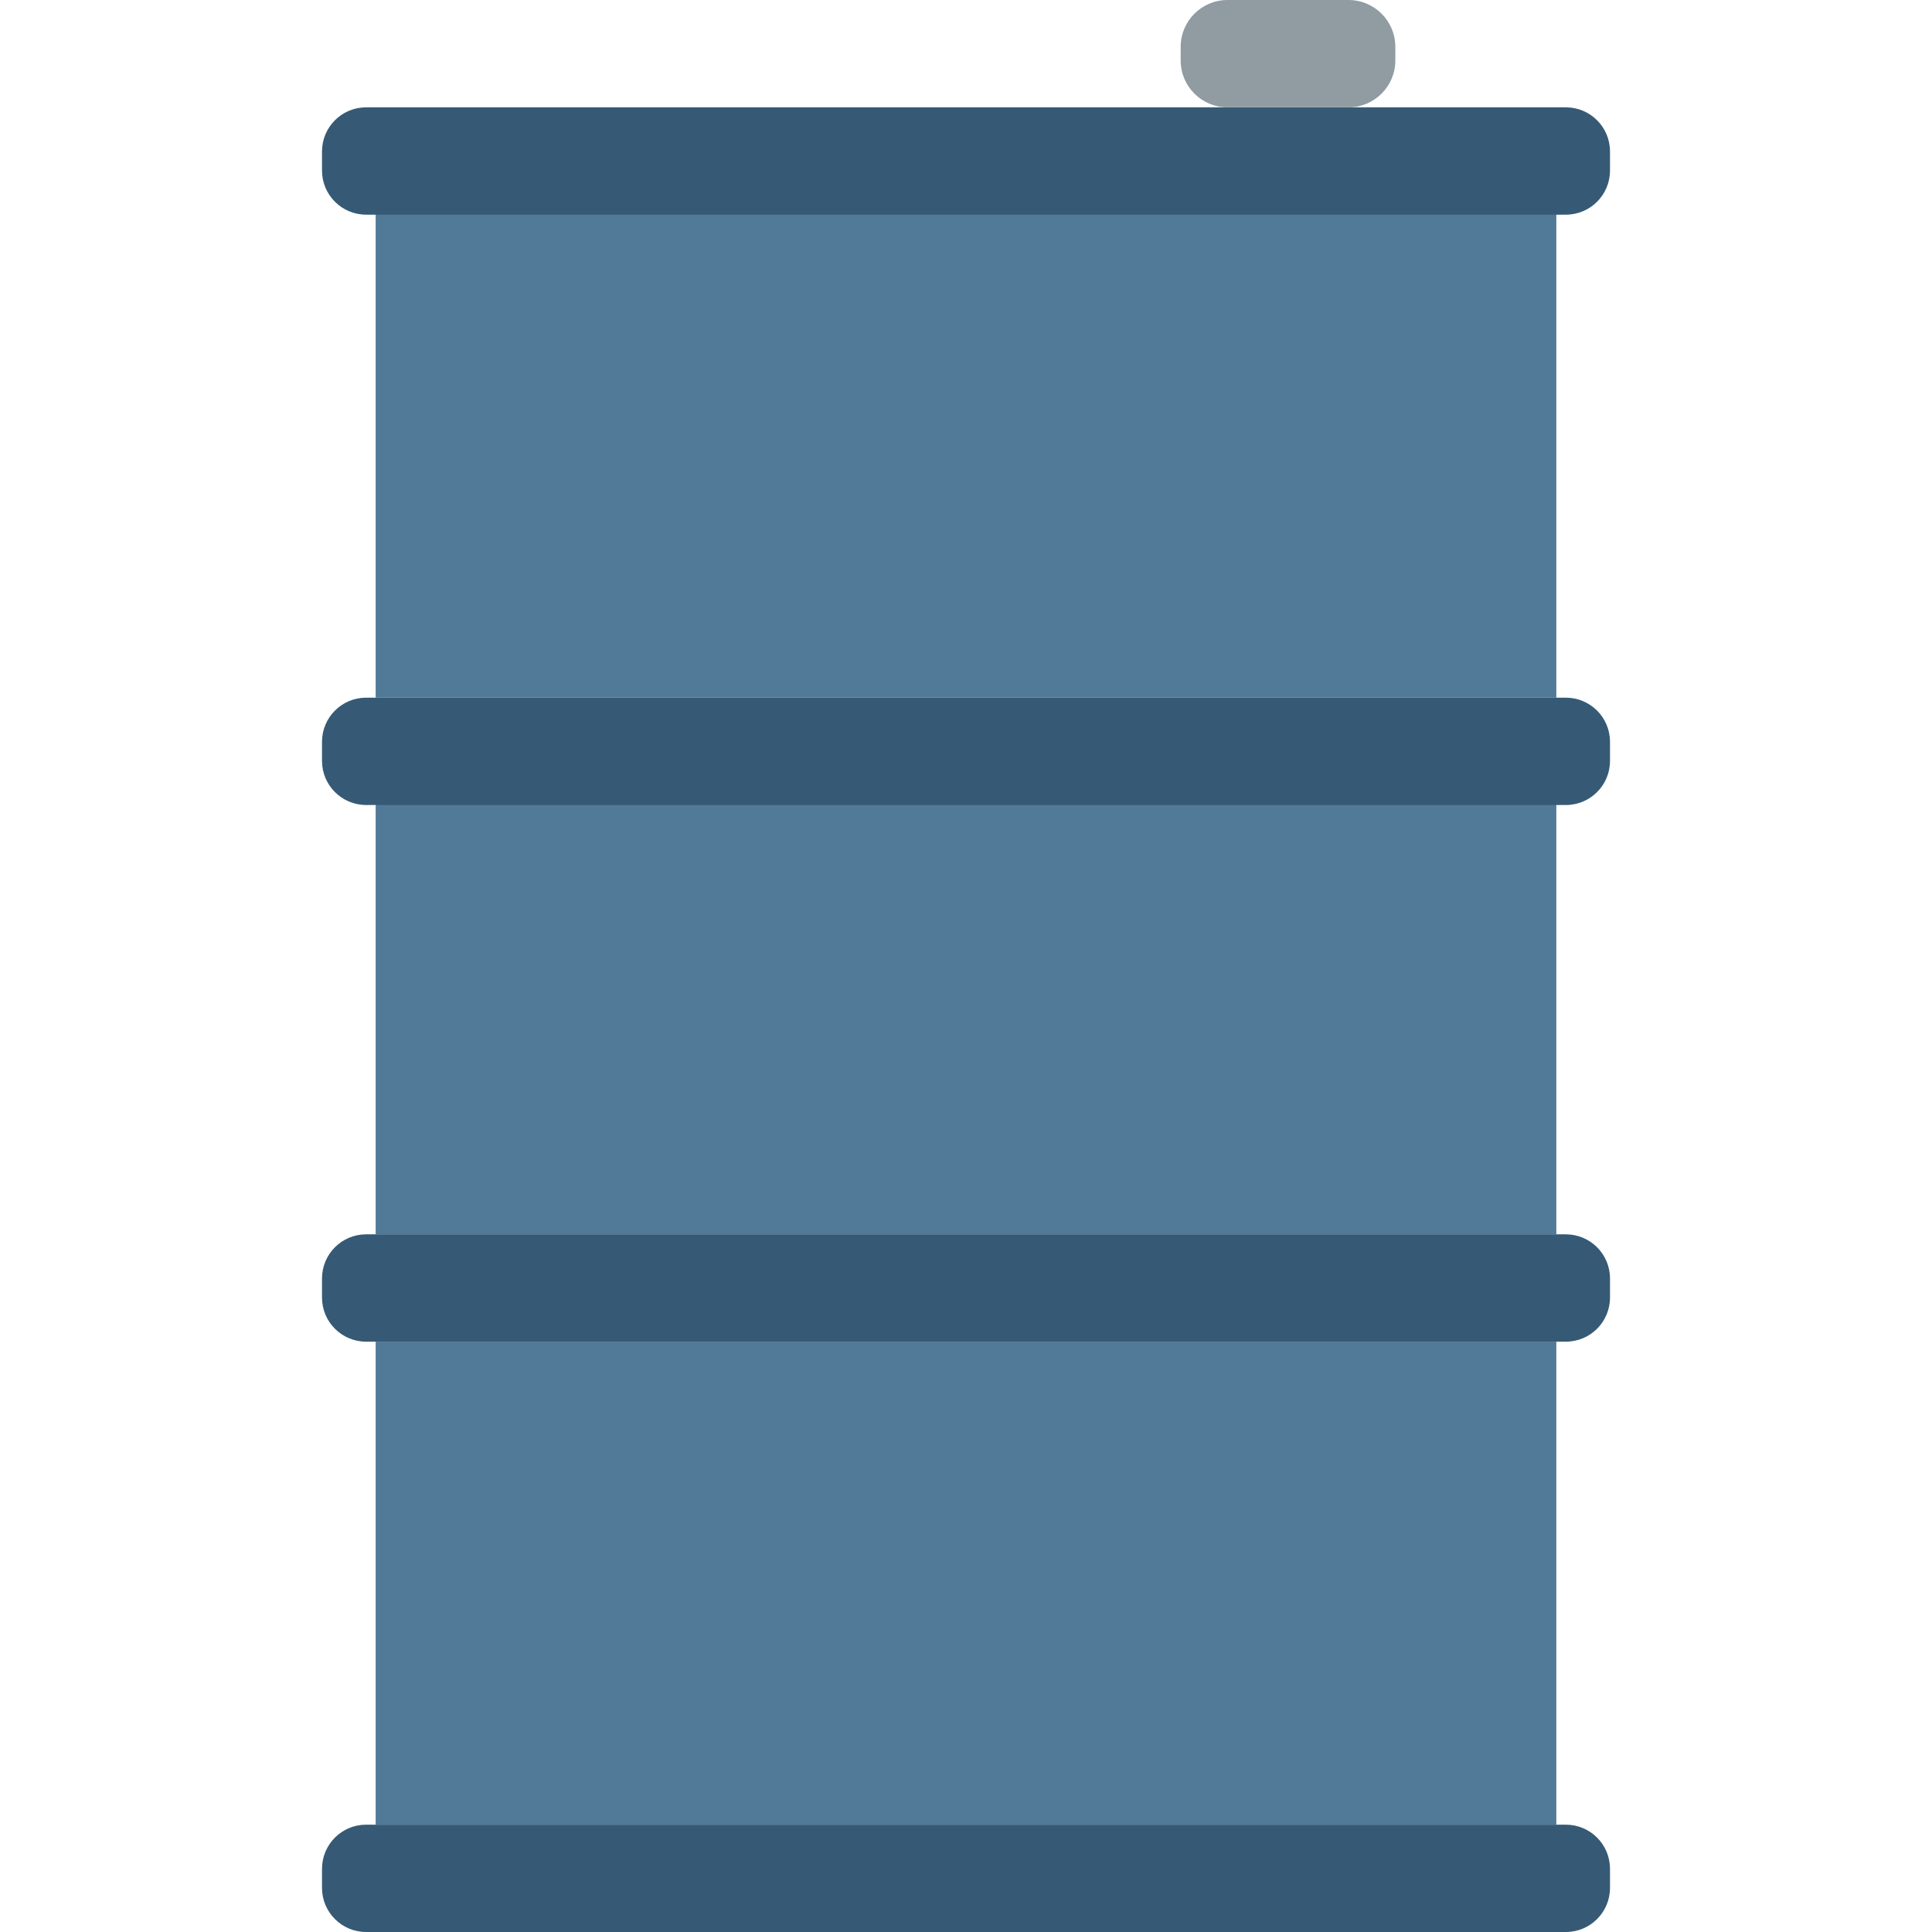 <svg viewBox="0 0 36 36" xmlns="http://www.w3.org/2000/svg"><path d="m7 25h22v9h-22zm0-11h22v9h-22zm0-11h22v10h-22z" fill="#517998"/><path d="m30 3.178c0 .454-.368.822-.822.822h-22.356c-.454 0-.822-.368-.822-.822v-.356c0-.454.368-.822.822-.822h22.355c.455 0 .823.368.823.822zm0 11c0 .454-.368.822-.822.822h-22.356c-.454 0-.822-.368-.822-.822v-.355c0-.455.368-.823.822-.823h22.355c.455 0 .823.368.823.822zm0 10c0 .454-.368.822-.822.822h-22.356c-.454 0-.822-.368-.822-.822v-.355c0-.455.368-.823.822-.823h22.355c.455 0 .823.368.823.822zm0 11c0 .454-.368.822-.822.822h-22.356c-.454 0-.822-.368-.822-.822v-.355c0-.455.368-.823.822-.823h22.355c.455 0 .823.368.823.822z" fill="#365a75"/><path d="m26 1.128c0 .481-.391.872-.872.872h-2.256c-.481 0-.872-.391-.872-.872v-.256c0-.481.391-.872.872-.872h2.256c.481 0 .872.391.872.872z" fill="#919ca2"/></svg>